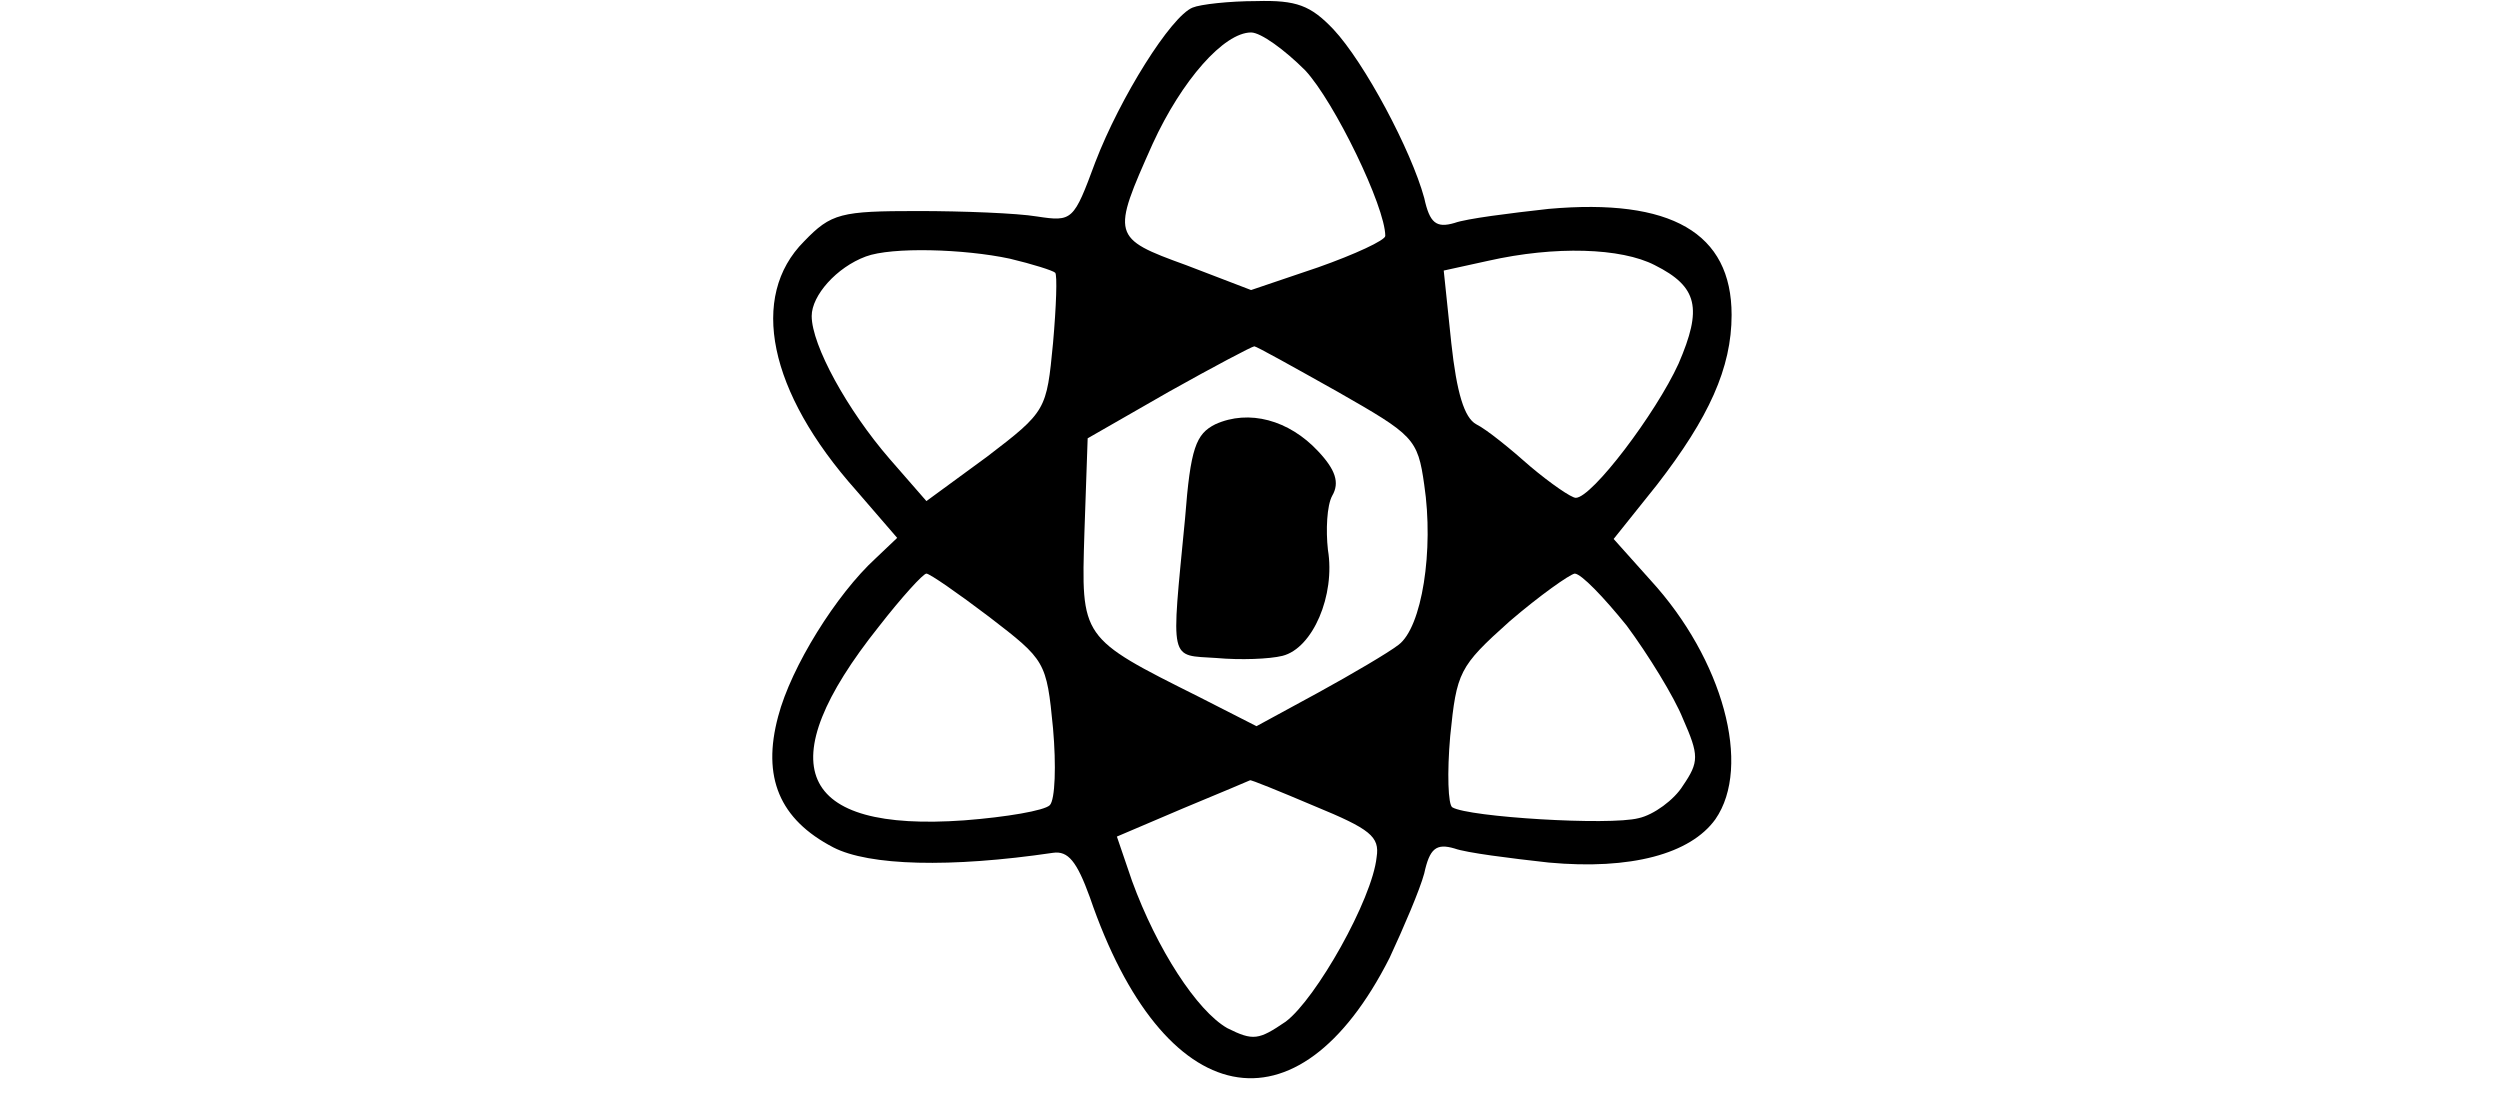 <svg xmlns="http://www.w3.org/2000/svg" width="308" height="137.333" preserveAspectRatio="xMidYMid meet" version="1.0" viewBox="0 0 231 103"><g fill="#000" stroke="none"><path d="M1102 1023 c-20 -8 -67 -83 -90 -143 -20 -54 -21 -55 -54 -50 -18 3 -68 5 -110 5 -71 0 -80 -2 -105 -28 -51 -51 -33 -139 48 -230 l38 -44 -20 -19 c-36 -33 -78 -100 -90 -146 -15 -56 1 -95 51 -121 33 -17 108 -19 203 -5 14 2 22 -8 34 -41 68 -199 192 -224 277 -56 13 28 28 63 32 78 5 23 11 28 28 23 11 -4 51 -9 87 -13 76 -7 131 8 154 40 34 49 7 148 -60 221 l-34 38 40 50 c48 62 69 108 69 157 0 76 -56 108 -169 98 -36 -4 -76 -9 -87 -13 -17 -5 -23 0 -28 23 -12 44 -55 125 -84 156 -21 22 -34 27 -71 26 -25 0 -52 -3 -59 -6z m104 -58 c27 -29 74 -126 74 -153 0 -4 -28 -17 -62 -29 l-62 -21 -60 23 c-69 25 -69 27 -31 112 27 59 66 103 91 103 9 0 31 -16 50 -35z m-273 -174 c21 -5 40 -11 42 -13 2 -2 1 -31 -2 -65 -6 -62 -6 -63 -61 -105 l-56 -41 -34 39 c-39 45 -72 105 -72 132 0 19 23 45 50 55 24 9 91 7 133 -2z m596 -6 c40 -20 44 -40 22 -91 -21 -46 -80 -124 -95 -124 -4 0 -23 13 -42 29 -18 16 -40 34 -50 39 -11 6 -18 29 -23 75 l-7 67 41 9 c62 14 123 12 154 -4z m-293 -117 c70 -40 74 -43 80 -86 9 -60 -2 -132 -24 -148 -9 -7 -43 -27 -74 -44 l-57 -31 -53 27 c-110 55 -109 54 -106 152 l3 87 75 43 c41 23 77 42 79 42 2 0 36 -19 77 -42z m-322 -208 c52 -40 53 -41 59 -103 3 -34 2 -66 -3 -71 -5 -5 -40 -11 -79 -14 -154 -11 -181 51 -79 179 21 27 41 49 44 49 3 0 29 -18 58 -40z m589 -8 c20 -27 44 -66 52 -86 15 -34 15 -40 0 -62 -8 -13 -27 -27 -41 -30 -27 -7 -157 1 -172 10 -4 2 -5 32 -2 66 6 59 8 64 55 106 28 24 55 43 60 44 6 0 27 -22 48 -48z m-288 -167 c51 -21 60 -28 57 -47 -4 -39 -56 -131 -84 -152 -25 -17 -30 -18 -54 -6 -28 16 -65 73 -88 136 l-14 41 61 26 c34 14 62 26 62 26 0 1 27 -10 60 -24z" transform="translate(0,103) scale(0.1,-0.1)"/><path d="M1123 638 c-18 -9 -23 -22 -28 -87 -13 -135 -15 -126 29 -129 22 -2 49 -1 61 2 28 7 49 56 42 98 -2 18 -1 41 4 50 7 12 3 24 -13 41 -27 29 -64 39 -95 25z" transform="translate(0,103) scale(0.1,-0.1)"/></g></svg>